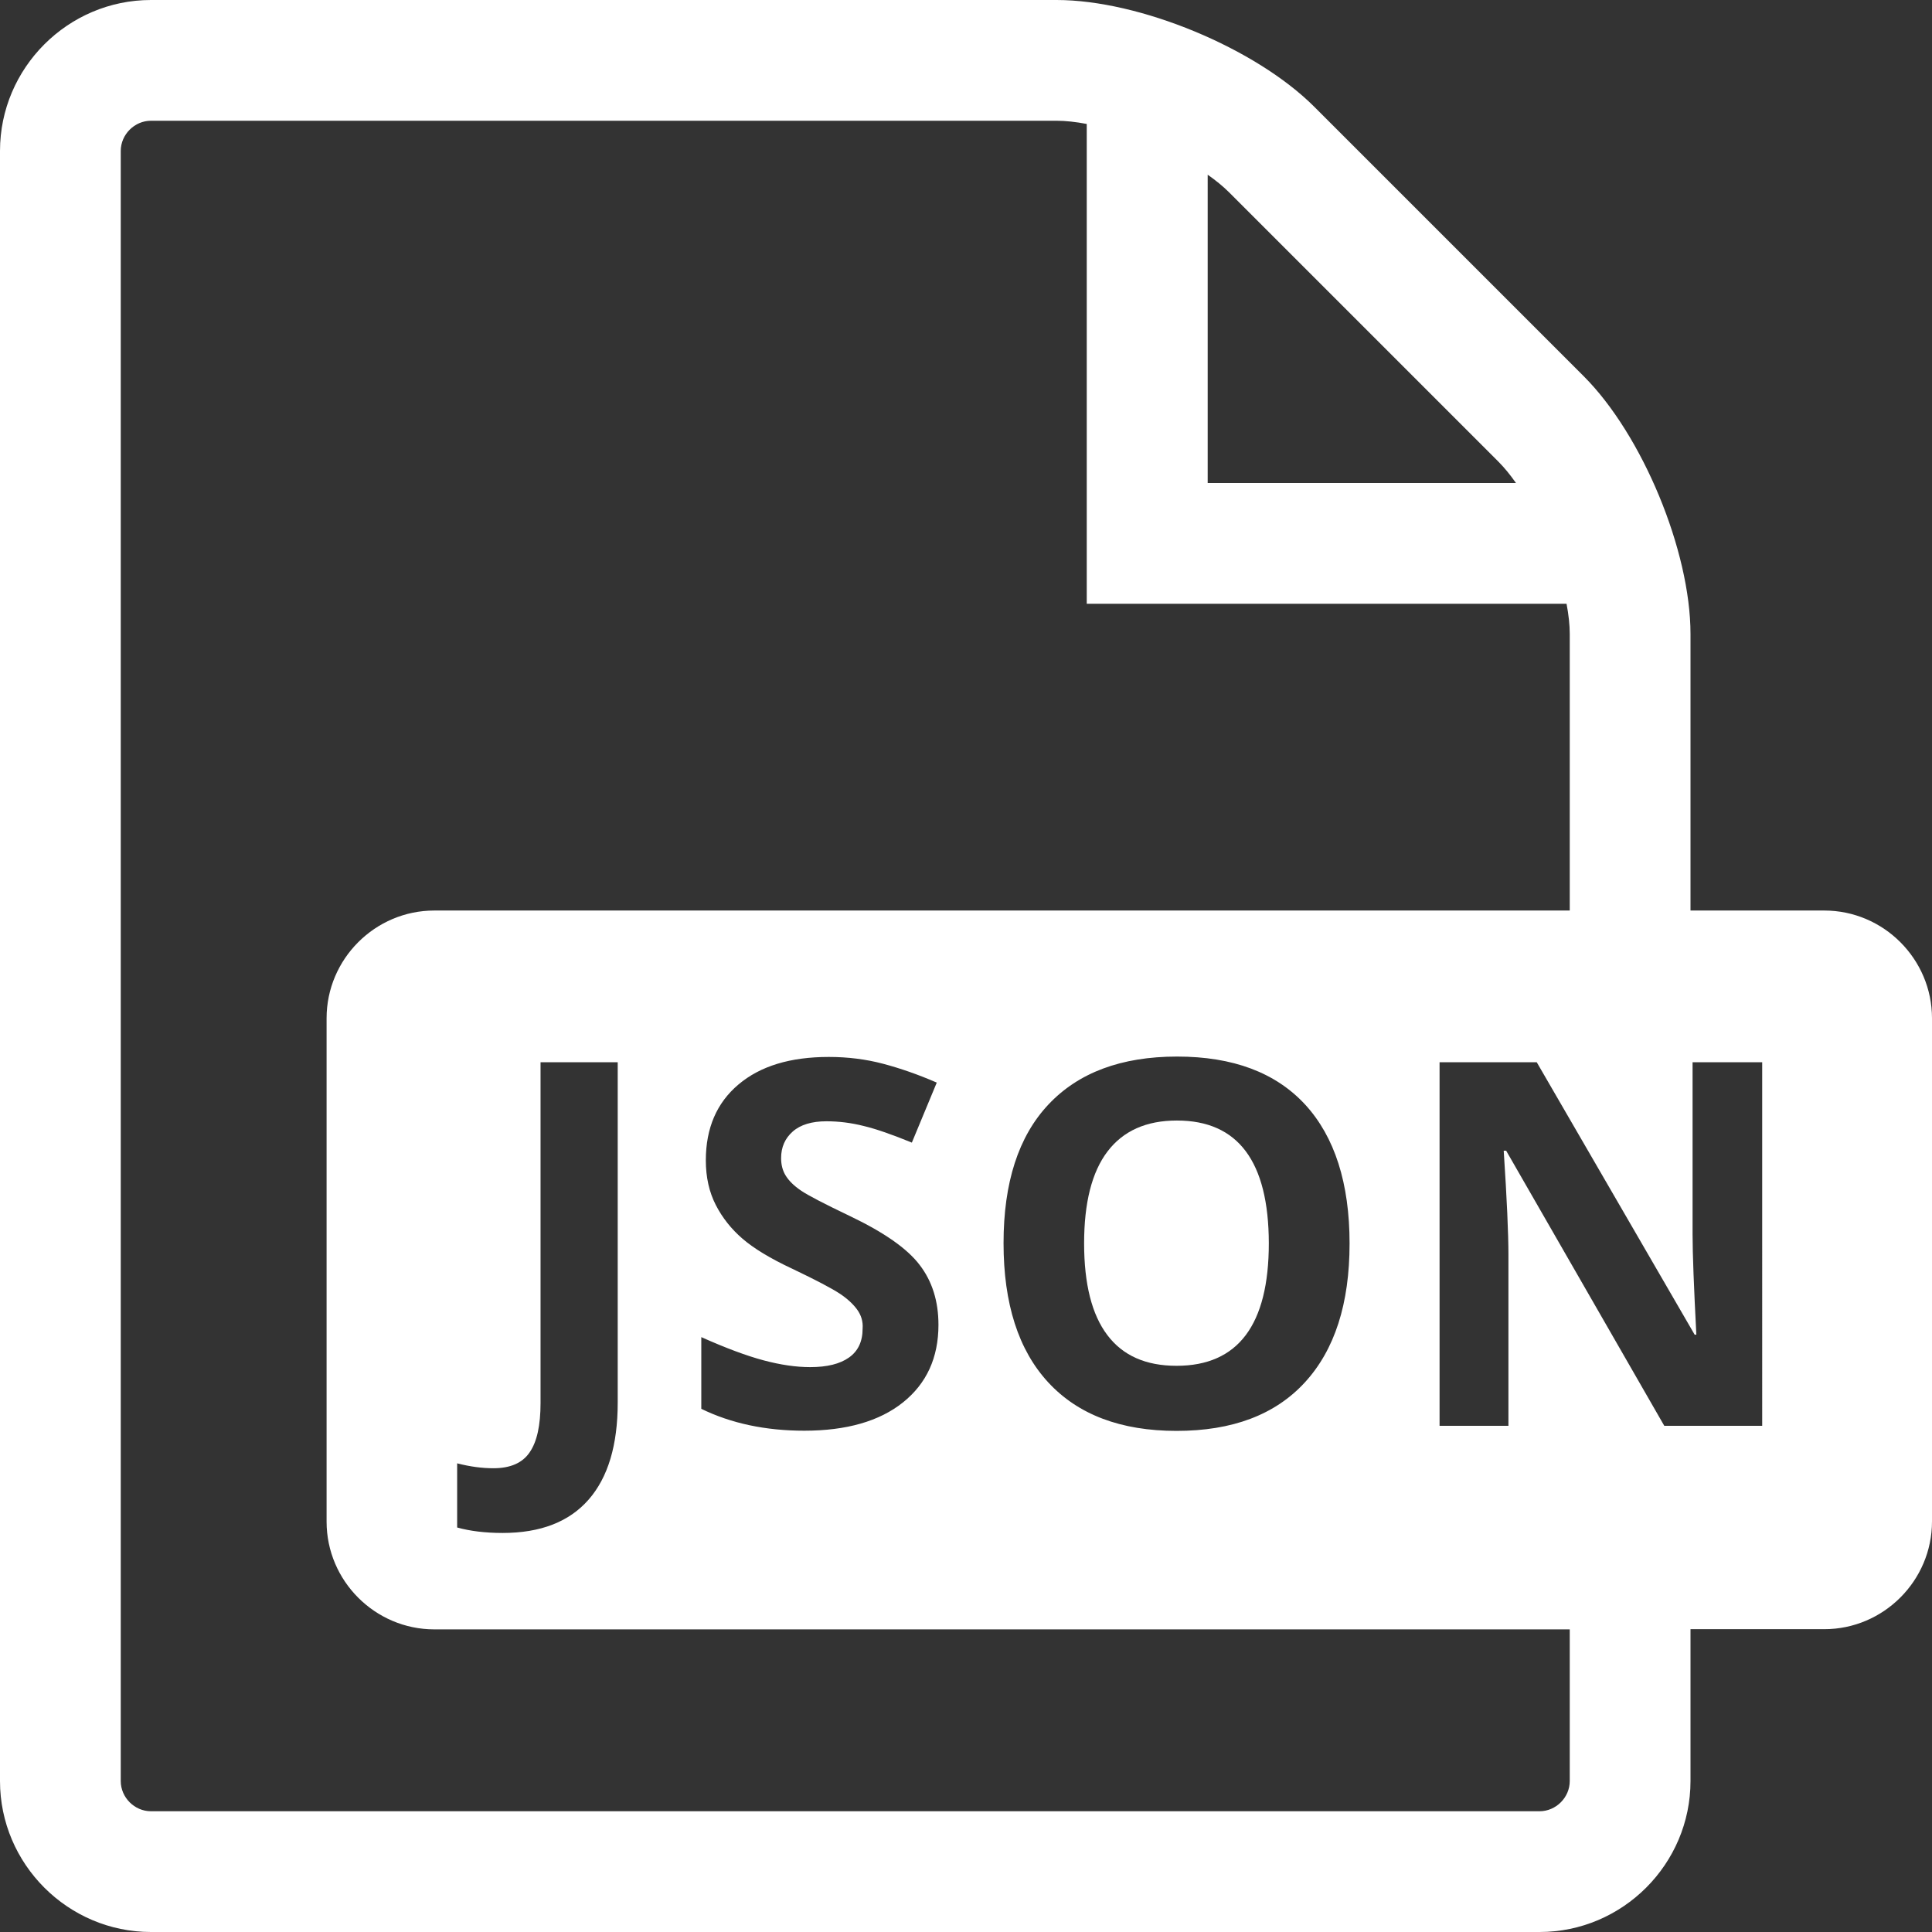 <svg height="1024" viewBox="0 0 1024 1024" width="1024" xmlns="http://www.w3.org/2000/svg">
    <rect x="0" y="0" width="1024" height="1024" fill="#333333" stroke="none"/>
    <path d="m623.8 593.9c-16.3 0-28.5 5.5-36.8 16.4s-12.4 27.2-12.4 48.7 4.1 37.8 12.3 48.6c8.2 10.9 20.4 16.3 36.7 16.3 32.6 0 48.9-21.7 48.9-65-.1-43.3-16.3-65-48.7-65z" fill="white"/>
    <path d="m966.9 482.6h-70.9v-146.6c0-44-25.5-105.5-56.6-136.6l-142.8-142.8c-31.1-31.1-92.6-56.6-136.6-56.6h-480c-44 0-80 36-80 80v864c0 44 36 80 80 80h736c44 0 80-36 80-80v-80.5h70.9c31.4 0 57.1-25.7 57.1-57.1v-266.7c0-31.4-25.7-57.1-57.1-57.1zm-326.8-390c4.4 3.1 8.2 6.2 11.3 9.3l142.8 142.8c3.1 3.1 6.2 6.9 9.3 11.3h-163.4zm191.9 851.4c0 8.7-7.3 16-16 16h-736c-8.7 0-16-7.3-16-16v-864c0-8.7 7.3-16 16-16h480c4.8 0 10.2.6 16 1.7v254.3h254.3c1.1 5.8 1.7 11.2 1.7 16v146.6h-601.8c-31.4 0-57.1 25.7-57.1 57.1v266.8c0 31.4 25.7 57.1 57.1 57.1h601.8zm-116.7-284.9c0 31.9-7.9 56.4-23.7 73.6s-38.5 25.7-68 25.7-52.2-8.6-68-25.7-23.7-41.7-23.7-73.8 7.9-56.6 23.8-73.5 38.6-25.4 68.2-25.4 52.3 8.5 68 25.6c15.5 17 23.4 41.5 23.4 73.5zm-261 35c-2.1-2.9-5.2-5.8-9.3-8.5s-12.4-7.1-25-13.1c-11.8-5.5-20.6-10.9-26.5-16s-10.6-11-14.1-17.8-5.3-14.7-5.3-23.7c0-17.1 5.8-30.5 17.3-40.2 11.6-9.8 27.5-14.6 47.9-14.6 10 0 19.6 1.2 28.7 3.6s18.6 5.7 28.5 10l-13.2 31.8c-10.3-4.2-18.8-7.2-25.5-8.8-6.7-1.7-13.3-2.5-19.8-2.5-7.7 0-13.7 1.8-17.8 5.4s-6.2 8.3-6.2 14.1c0 3.6.8 6.7 2.5 9.4s4.3 5.3 8 7.8c3.6 2.5 12.3 7 25.9 13.5 18 8.6 30.4 17.2 37 25.9 6.7 8.7 10 19.3 10 31.8 0 17.4-6.3 31.1-18.8 41.1s-30 15-52.3 15c-20.6 0-38.8-3.9-54.6-11.6v-38c13 5.8 24 9.9 33 12.3s17.2 3.6 24.7 3.6c9 0 15.8-1.7 20.6-5.1s7.2-8.5 7.2-15.3c.3-3.8-.8-7.2-2.9-10.1zm-126.9-131.1v180.4c0 22.5-5.1 39.6-15.4 51.4s-25.5 17.7-45.6 17.7c-9.2 0-17.3-1-24.1-2.9v-34c7 1.8 13.4 2.6 19.2 2.6 9 0 15.4-2.8 19.2-8.4 3.9-5.6 5.8-14.3 5.8-26.2v-180.6zm606.6 192.7h-51.9l-83.8-145.8h-1.3c1.7 25.8 2.5 44.1 2.5 55.1v90.7h-36.5v-192.7h51.5l83.7 144.4h.9c-1.3-25-2-42.8-2-53.1v-91.3h36.9z" fill="white"/>
</svg>
